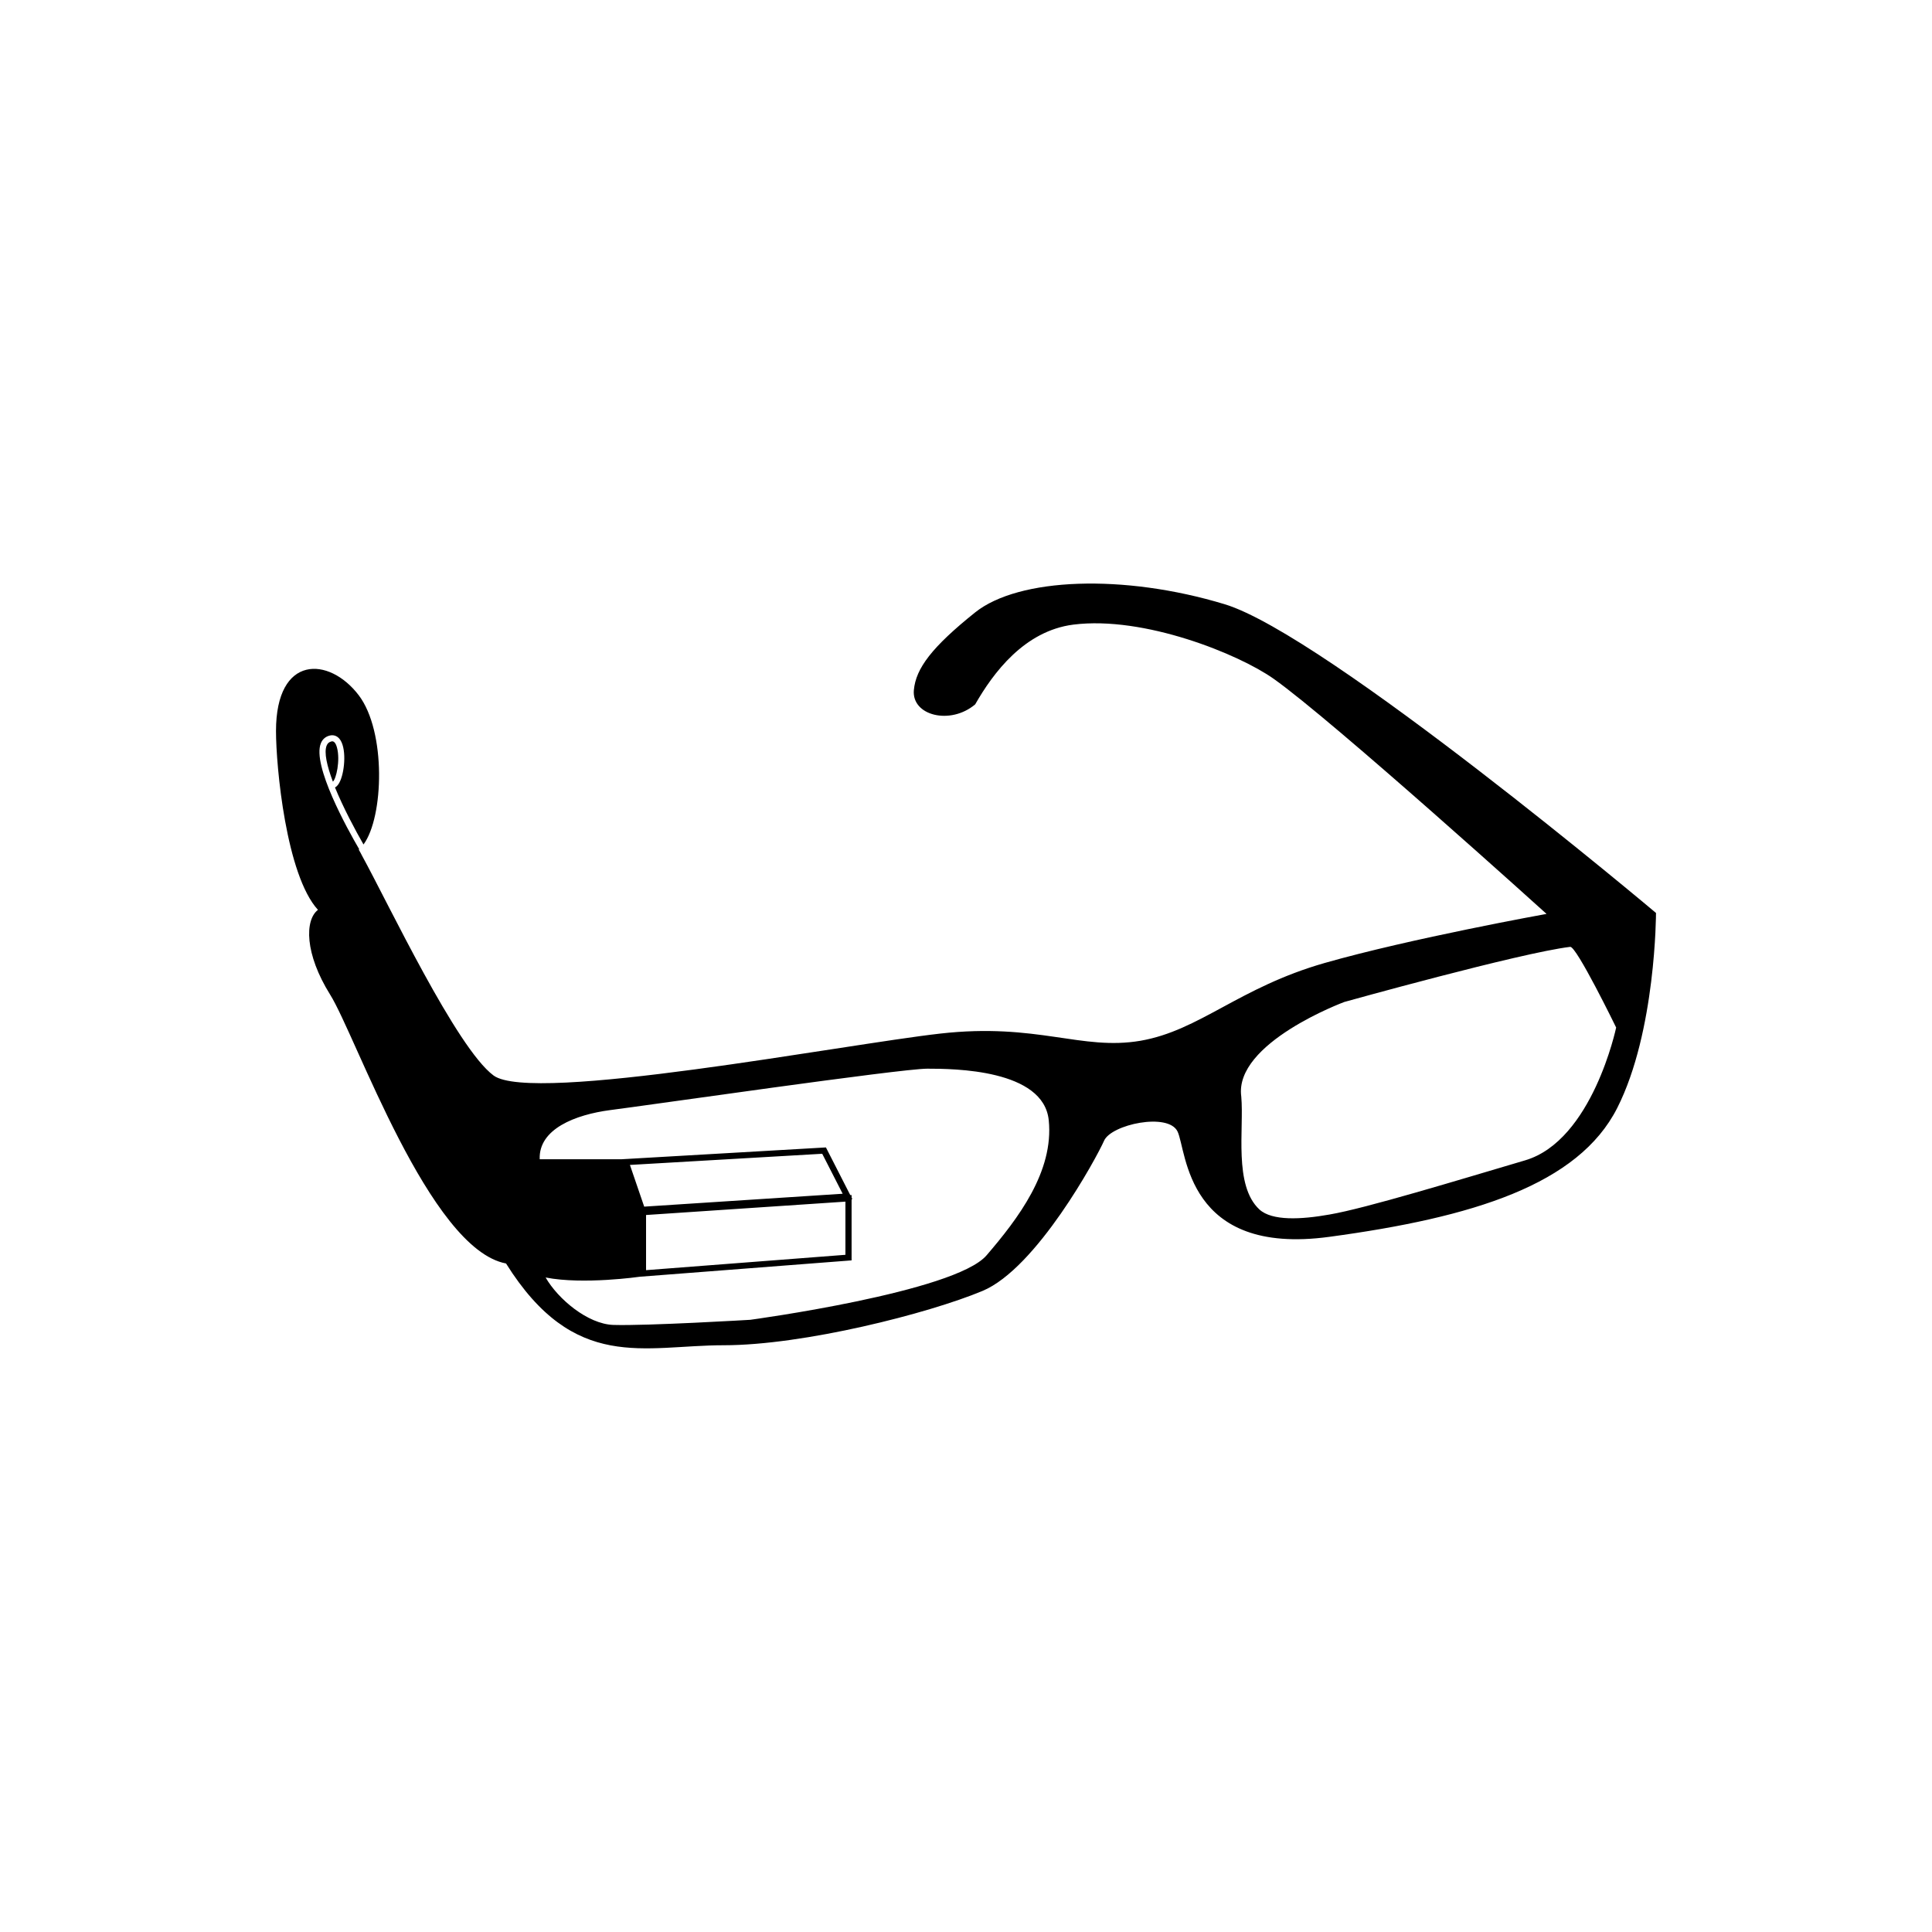 <?xml version="1.0" encoding="utf-8"?>
<!-- Generator: Adobe Illustrator 16.0.4, SVG Export Plug-In . SVG Version: 6.00 Build 0)  -->
<!DOCTYPE svg PUBLIC "-//W3C//DTD SVG 1.1//EN" "http://www.w3.org/Graphics/SVG/1.1/DTD/svg11.dtd">
<svg version="1.1" id="Layer_1" xmlns="http://www.w3.org/2000/svg" xmlns:xlink="http://www.w3.org/1999/xlink" x="0px" y="0px"
	 width="44.8px" height="44.8px" viewBox="0 0 44.8 44.8" enable-background="new 0 0 44.8 44.8" xml:space="preserve">
<g>
	<path d="M28.398,14.011c-2.348-0.711-4.776-0.616-5.785,0.189c-1.007,0.807-1.376,1.299-1.422,1.802
		c-0.054,0.593,0.847,0.818,1.422,0.331c0.417-0.729,1.139-1.703,2.275-1.849c1.639-0.208,3.836,0.683,4.646,1.256
		c1.375,0.973,6.328,5.452,6.328,5.452s-3.151,0.568-5.145,1.138c-1.99,0.569-2.893,1.563-4.268,1.803
		c-1.375,0.236-2.391-0.421-4.646-0.166c-2.255,0.254-9.458,1.636-10.358,0.972c-0.856-0.632-2.444-3.993-3.046-5.09
		c-0.027-0.057-0.056-0.105-0.081-0.148c0.004-0.003,0.006-0.006,0.011-0.009c-0.274-0.47-1.097-1.951-0.888-2.459
		c0.037-0.091,0.107-0.152,0.202-0.176c0.087-0.022,0.167,0.003,0.226,0.072c0.168,0.196,0.13,0.727,0.022,0.974
		c-0.034,0.08-0.075,0.132-0.123,0.157c0.193,0.47,0.468,0.987,0.661,1.322c0.47-0.634,0.529-2.621-0.111-3.461
		C7.632,15.22,6.4,15.173,6.4,16.95c0,0.83,0.236,3.343,0.973,4.148c-0.309,0.237-0.309,1.02,0.283,1.967
		c0.594,0.947,2.301,5.901,4.078,6.233c1.588,2.536,3.199,1.896,5.049,1.896c1.849,0,4.74-0.734,5.996-1.258
		c1.258-0.521,2.656-3.104,2.822-3.483c0.164-0.38,1.492-0.663,1.705-0.214c0.215,0.45,0.189,2.894,3.521,2.441
		c3.33-0.45,5.771-1.209,6.673-2.986C38.4,23.919,38.4,21.17,38.4,21.17S30.744,14.723,28.398,14.011z M22.876,29.11
		c-0.735,0.854-5.478,1.494-5.478,1.494s-2.394,0.143-3.176,0.119c-0.597-0.021-1.285-0.603-1.57-1.1
		c0.873,0.172,2.188-0.018,2.188-0.018l4.907-0.379v-1.418l0.019-0.001l-0.019-0.037v-0.059l-0.03,0.002l-0.565-1.106l-4.738,0.274
		h-1.899c-0.029-0.701,0.826-1.034,1.636-1.14c0.829-0.104,6.733-0.96,7.351-0.96c0.616,0,2.698,0.014,2.817,1.197
		C24.439,27.165,23.609,28.257,22.876,29.11z M19.604,27.864v1.233l-4.623,0.356v-1.279L19.604,27.864z M14.938,27.98l-0.331-0.967
		l4.459-0.259l0.474,0.927L14.938,27.98z M35.367,26.906c-1.562,0.461-3.698,1.114-4.539,1.257
		c-0.657,0.117-1.331,0.151-1.624-0.117c-0.603-0.56-0.354-1.868-0.421-2.618c-0.172-1.246,2.39-2.194,2.39-2.194
		s4.076-1.138,5.237-1.278c0.144-0.023,1.066,1.871,1.066,1.871S36.927,26.444,35.367,26.906z"/>
	<path d="M7.815,17.339c-0.033-0.128-0.081-0.149-0.111-0.149c-0.011,0-0.019,0.003-0.023,0.004
		c-0.051,0.013-0.085,0.042-0.106,0.093c-0.066,0.163,0.009,0.479,0.144,0.838C7.796,18.064,7.893,17.632,7.815,17.339z"/>
</g>
</svg>
